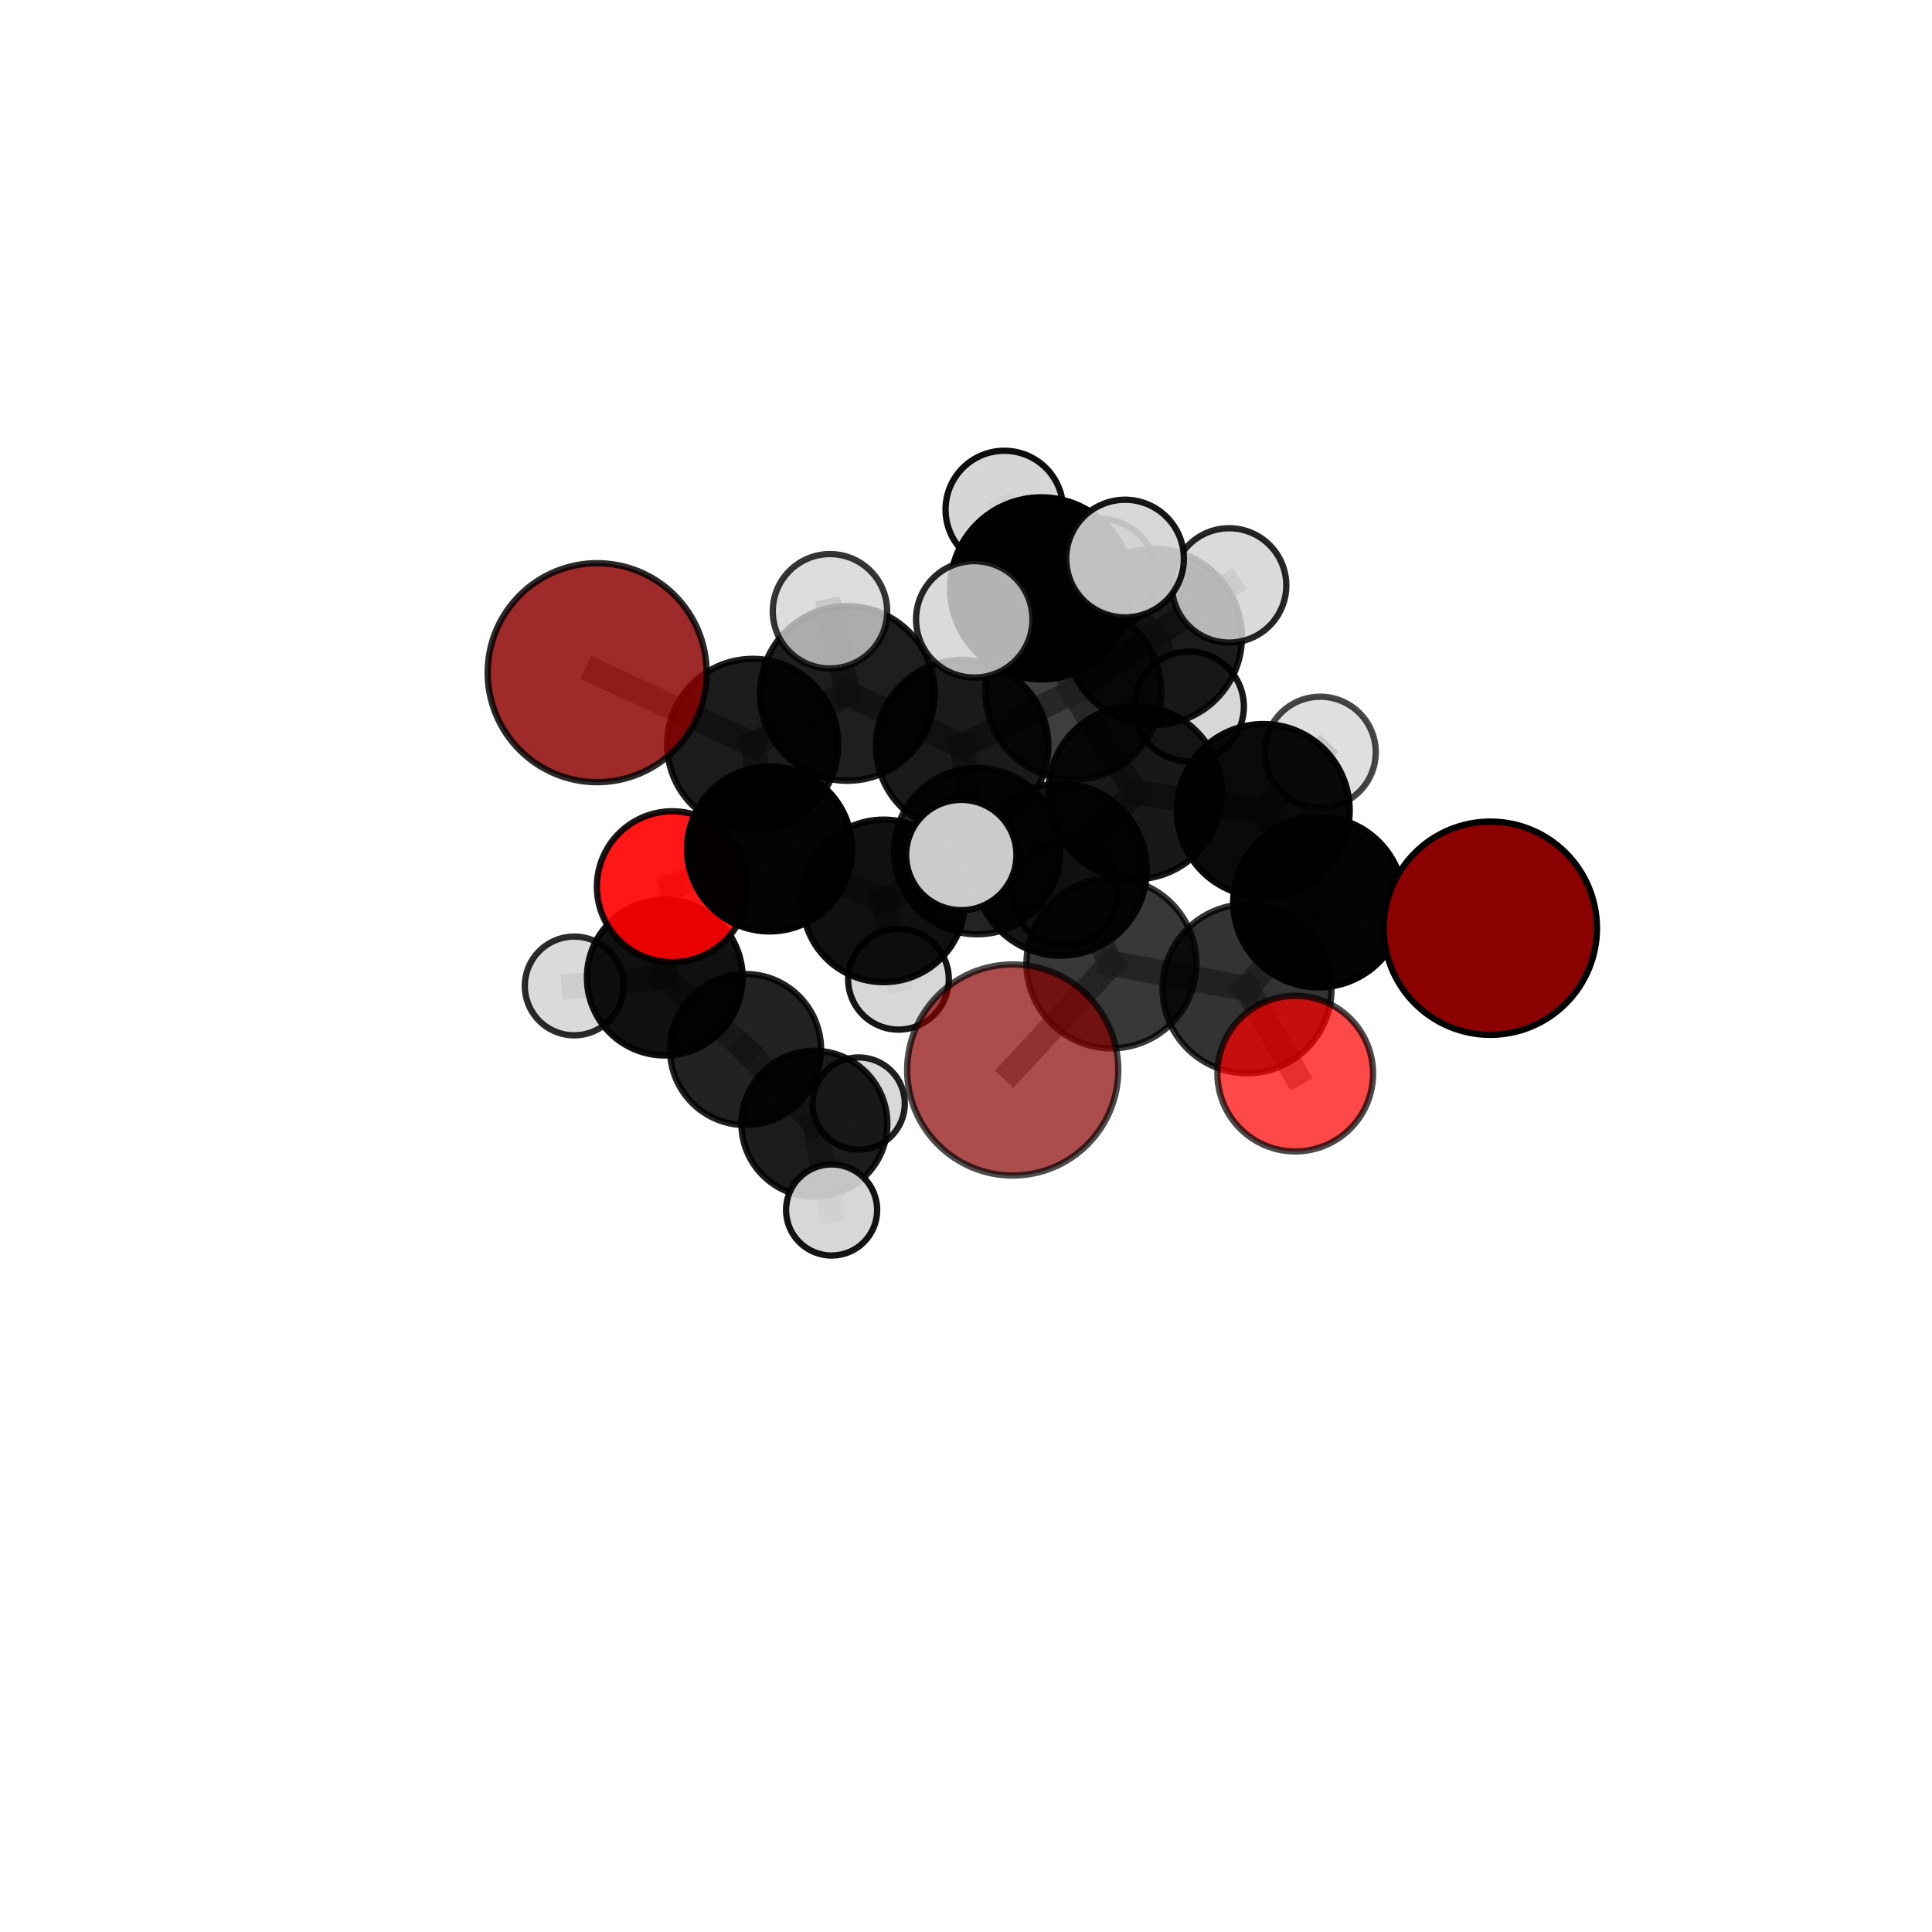 <?xml version="1.0" encoding="utf-8" standalone="no"?>
<!DOCTYPE svg PUBLIC "-//W3C//DTD SVG 1.1//EN"
  "http://www.w3.org/Graphics/SVG/1.1/DTD/svg11.dtd">
<svg xmlns:xlink="http://www.w3.org/1999/xlink" width="153pt" height="153pt" viewBox="0 0 153 153" xmlns="http://www.w3.org/2000/svg" version="1.1">
 <defs>
  <style type="text/css">*{stroke-linejoin: round; stroke-linecap: butt}</style>
 </defs>
 <g id="figure_1">
  <g id="patch_1">
   <path d="M 0 153 
L 153 153 
L 153 0 
L 0 0 
L 0 153 
z
" style="fill: none"/>
  </g>
  <g id="patch_2">
   <path d="M 7.2 145.8 
L 145.8 145.8 
L 145.8 7.2 
L 7.2 7.2 
L 7.2 145.8 
z
" style="fill: none"/>
  </g>
  <g id="axes_1">
   <g id="line2d_1">
    <path d="M 80.2 84.735 
L 88.016 76.29 
" clip-path="url(#p43b77b1ec3)" style="fill: none; stroke: #808080; stroke-opacity: 0.705; stroke-width: 2; stroke-linecap: square"/>
   </g>
   <g id="line2d_2">
    <path d="M 88.016 76.29 
L 98.757 78.303 
" clip-path="url(#p43b77b1ec3)" style="fill: none; stroke: #808080; stroke-opacity: 0.708; stroke-width: 2; stroke-linecap: square"/>
   </g>
   <g id="line2d_3">
    <path d="M 118.023 73.507 
L 104.419 71.43 
" clip-path="url(#p43b77b1ec3)" style="fill: none; stroke: #808080; stroke-opacity: 0.712; stroke-width: 2; stroke-linecap: square"/>
   </g>
   <g id="line2d_4">
    <path d="M 104.419 71.43 
L 98.757 78.303 
" clip-path="url(#p43b77b1ec3)" style="fill: none; stroke: #808080; stroke-opacity: 0.71; stroke-width: 2; stroke-linecap: square"/>
   </g>
   <g id="line2d_5">
    <path d="M 47.291 53.271 
L 59.606 58.952 
" clip-path="url(#p43b77b1ec3)" style="fill: none; stroke: #808080; stroke-opacity: 0.727; stroke-width: 2; stroke-linecap: square"/>
   </g>
   <g id="line2d_6">
    <path d="M 59.606 58.952 
L 60.942 67.231 
" clip-path="url(#p43b77b1ec3)" style="fill: none; stroke: #808080; stroke-opacity: 0.7; stroke-width: 2; stroke-linecap: square"/>
   </g>
   <g id="line2d_7">
    <path d="M 102.574 85.023 
L 98.757 78.303 
" clip-path="url(#p43b77b1ec3)" style="fill: none; stroke: #808080; stroke-opacity: 0.699; stroke-width: 2; stroke-linecap: square"/>
   </g>
   <g id="line2d_8">
    <path d="M 53.242 70.22 
L 60.942 67.231 
" clip-path="url(#p43b77b1ec3)" style="fill: none; stroke: #808080; stroke-opacity: 0.672; stroke-width: 2; stroke-linecap: square"/>
   </g>
   <g id="line2d_9">
    <path d="M 53.242 70.22 
L 52.644 77.419 
" clip-path="url(#p43b77b1ec3)" style="fill: none; stroke: #808080; stroke-opacity: 0.646; stroke-width: 2; stroke-linecap: square"/>
   </g>
   <g id="line2d_10">
    <path d="M 52.644 77.419 
L 59.044 83.116 
" clip-path="url(#p43b77b1ec3)" style="fill: none; stroke: #808080; stroke-opacity: 0.616; stroke-width: 2; stroke-linecap: square"/>
   </g>
   <g id="line2d_11">
    <path d="M 52.644 77.419 
L 45.472 78.08 
" clip-path="url(#p43b77b1ec3)" style="fill: none; stroke: #808080; stroke-opacity: 0.626; stroke-width: 2; stroke-linecap: square"/>
   </g>
   <g id="line2d_12">
    <path d="M 84.995 54.763 
L 89.89 62.758 
" clip-path="url(#p43b77b1ec3)" style="fill: none; stroke: #808080; stroke-opacity: 0.74; stroke-width: 2; stroke-linecap: square"/>
   </g>
   <g id="line2d_13">
    <path d="M 84.995 54.763 
L 76.196 59.078 
" clip-path="url(#p43b77b1ec3)" style="fill: none; stroke: #808080; stroke-opacity: 0.737; stroke-width: 2; stroke-linecap: square"/>
   </g>
   <g id="line2d_14">
    <path d="M 84.995 54.763 
L 91.383 50.439 
" clip-path="url(#p43b77b1ec3)" style="fill: none; stroke: #808080; stroke-opacity: 0.748; stroke-width: 2; stroke-linecap: square"/>
   </g>
   <g id="line2d_15">
    <path d="M 84.995 54.763 
L 82.456 46.594 
" clip-path="url(#p43b77b1ec3)" style="fill: none; stroke: #808080; stroke-opacity: 0.767; stroke-width: 2; stroke-linecap: square"/>
   </g>
   <g id="line2d_16">
    <path d="M 89.89 62.758 
L 100.043 64.182 
" clip-path="url(#p43b77b1ec3)" style="fill: none; stroke: #808080; stroke-opacity: 0.73; stroke-width: 2; stroke-linecap: square"/>
   </g>
   <g id="line2d_17">
    <path d="M 89.89 62.758 
L 83.998 68.867 
" clip-path="url(#p43b77b1ec3)" style="fill: none; stroke: #808080; stroke-opacity: 0.728; stroke-width: 2; stroke-linecap: square"/>
   </g>
   <g id="line2d_18">
    <path d="M 76.196 59.078 
L 67.101 54.916 
" clip-path="url(#p43b77b1ec3)" style="fill: none; stroke: #808080; stroke-opacity: 0.733; stroke-width: 2; stroke-linecap: square"/>
   </g>
   <g id="line2d_19">
    <path d="M 76.196 59.078 
L 77.388 67.405 
" clip-path="url(#p43b77b1ec3)" style="fill: none; stroke: #808080; stroke-opacity: 0.707; stroke-width: 2; stroke-linecap: square"/>
   </g>
   <g id="line2d_20">
    <path d="M 91.383 50.439 
L 87.116 45.568 
" clip-path="url(#p43b77b1ec3)" style="fill: none; stroke: #808080; stroke-opacity: 0.752; stroke-width: 2; stroke-linecap: square"/>
   </g>
   <g id="line2d_21">
    <path d="M 91.383 50.439 
L 97.339 46.36 
" clip-path="url(#p43b77b1ec3)" style="fill: none; stroke: #808080; stroke-opacity: 0.757; stroke-width: 2; stroke-linecap: square"/>
   </g>
   <g id="line2d_22">
    <path d="M 91.383 50.439 
L 94.159 55.952 
" clip-path="url(#p43b77b1ec3)" style="fill: none; stroke: #808080; stroke-opacity: 0.735; stroke-width: 2; stroke-linecap: square"/>
   </g>
   <g id="line2d_23">
    <path d="M 82.456 46.594 
L 79.536 40.352 
" clip-path="url(#p43b77b1ec3)" style="fill: none; stroke: #808080; stroke-opacity: 0.793; stroke-width: 2; stroke-linecap: square"/>
   </g>
   <g id="line2d_24">
    <path d="M 82.456 46.594 
L 77.154 49.049 
" clip-path="url(#p43b77b1ec3)" style="fill: none; stroke: #808080; stroke-opacity: 0.787; stroke-width: 2; stroke-linecap: square"/>
   </g>
   <g id="line2d_25">
    <path d="M 82.456 46.594 
L 89.095 44.235 
" clip-path="url(#p43b77b1ec3)" style="fill: none; stroke: #808080; stroke-opacity: 0.793; stroke-width: 2; stroke-linecap: square"/>
   </g>
   <g id="line2d_26">
    <path d="M 100.043 64.182 
L 104.419 71.43 
" clip-path="url(#p43b77b1ec3)" style="fill: none; stroke: #808080; stroke-opacity: 0.722; stroke-width: 2; stroke-linecap: square"/>
   </g>
   <g id="line2d_27">
    <path d="M 100.043 64.182 
L 104.55 59.573 
" clip-path="url(#p43b77b1ec3)" style="fill: none; stroke: #808080; stroke-opacity: 0.732; stroke-width: 2; stroke-linecap: square"/>
   </g>
   <g id="line2d_28">
    <path d="M 83.998 68.867 
L 88.016 76.29 
" clip-path="url(#p43b77b1ec3)" style="fill: none; stroke: #808080; stroke-opacity: 0.717; stroke-width: 2; stroke-linecap: square"/>
   </g>
   <g id="line2d_29">
    <path d="M 83.998 68.867 
L 76.129 67.712 
" clip-path="url(#p43b77b1ec3)" style="fill: none; stroke: #808080; stroke-opacity: 0.726; stroke-width: 2; stroke-linecap: square"/>
   </g>
   <g id="line2d_30">
    <path d="M 67.101 54.916 
L 59.606 58.952 
" clip-path="url(#p43b77b1ec3)" style="fill: none; stroke: #808080; stroke-opacity: 0.729; stroke-width: 2; stroke-linecap: square"/>
   </g>
   <g id="line2d_31">
    <path d="M 67.101 54.916 
L 65.727 48.408 
" clip-path="url(#p43b77b1ec3)" style="fill: none; stroke: #808080; stroke-opacity: 0.753; stroke-width: 2; stroke-linecap: square"/>
   </g>
   <g id="line2d_32">
    <path d="M 77.388 67.405 
L 69.98 71.344 
" clip-path="url(#p43b77b1ec3)" style="fill: none; stroke: #808080; stroke-opacity: 0.678; stroke-width: 2; stroke-linecap: square"/>
   </g>
   <g id="line2d_33">
    <path d="M 77.388 67.405 
L 84.335 70.731 
" clip-path="url(#p43b77b1ec3)" style="fill: none; stroke: #808080; stroke-opacity: 0.683; stroke-width: 2; stroke-linecap: square"/>
   </g>
   <g id="line2d_34">
    <path d="M 69.98 71.344 
L 60.942 67.231 
" clip-path="url(#p43b77b1ec3)" style="fill: none; stroke: #808080; stroke-opacity: 0.674; stroke-width: 2; stroke-linecap: square"/>
   </g>
   <g id="line2d_35">
    <path d="M 69.98 71.344 
L 71.152 77.551 
" clip-path="url(#p43b77b1ec3)" style="fill: none; stroke: #808080; stroke-opacity: 0.653; stroke-width: 2; stroke-linecap: square"/>
   </g>
   <g id="line2d_36">
    <path d="M 59.044 83.116 
L 64.494 88.994 
" clip-path="url(#p43b77b1ec3)" style="fill: none; stroke: #808080; stroke-opacity: 0.59; stroke-width: 2; stroke-linecap: square"/>
   </g>
   <g id="line2d_37">
    <path d="M 64.494 88.994 
L 68.001 87.393 
" clip-path="url(#p43b77b1ec3)" style="fill: none; stroke: #808080; stroke-opacity: 0.573; stroke-width: 2; stroke-linecap: square"/>
   </g>
   <g id="line2d_38">
    <path d="M 64.494 88.994 
L 65.857 95.822 
" clip-path="url(#p43b77b1ec3)" style="fill: none; stroke: #808080; stroke-opacity: 0.568; stroke-width: 2; stroke-linecap: square"/>
   </g>
   <g id="Path3DCollection_1">
    <path d="M 68.001 91.047 
C 68.97 91.047 69.9 90.662 70.585 89.977 
C 71.27 89.292 71.655 88.362 71.655 87.393 
C 71.655 86.424 71.27 85.495 70.585 84.81 
C 69.9 84.124 68.97 83.739 68.001 83.739 
C 67.032 83.739 66.103 84.124 65.418 84.81 
C 64.733 85.495 64.348 86.424 64.348 87.393 
C 64.348 88.362 64.733 89.292 65.418 89.977 
C 66.103 90.662 67.032 91.047 68.001 91.047 
z
" clip-path="url(#p43b77b1ec3)" style="fill: #d3d3d3; fill-opacity: 0.874; stroke: #000000; stroke-opacity: 0.874; stroke-width: 0.5"/>
    <path d="M 64.494 94.773 
C 66.027 94.773 67.497 94.164 68.58 93.08 
C 69.664 91.997 70.273 90.527 70.273 88.994 
C 70.273 87.462 69.664 85.992 68.58 84.909 
C 67.497 83.825 66.027 83.216 64.494 83.216 
C 62.962 83.216 61.492 83.825 60.409 84.909 
C 59.325 85.992 58.716 87.462 58.716 88.994 
C 58.716 90.527 59.325 91.997 60.409 93.08 
C 61.492 94.164 62.962 94.773 64.494 94.773 
z
" clip-path="url(#p43b77b1ec3)" style="fill-opacity: 0.887; stroke: #000000; stroke-opacity: 0.887; stroke-width: 0.5"/>
    <path d="M 65.857 99.43 
C 66.814 99.43 67.732 99.05 68.408 98.373 
C 69.085 97.697 69.465 96.779 69.465 95.822 
C 69.465 94.865 69.085 93.947 68.408 93.27 
C 67.732 92.594 66.814 92.213 65.857 92.213 
C 64.9 92.213 63.982 92.594 63.306 93.27 
C 62.629 93.947 62.249 94.865 62.249 95.822 
C 62.249 96.779 62.629 97.697 63.306 98.373 
C 63.982 99.05 64.9 99.43 65.857 99.43 
z
" clip-path="url(#p43b77b1ec3)" style="fill: #d3d3d3; fill-opacity: 0.921; stroke: #000000; stroke-opacity: 0.921; stroke-width: 0.5"/>
    <path d="M 59.044 89.098 
C 60.63 89.098 62.152 88.468 63.274 87.346 
C 64.396 86.225 65.026 84.703 65.026 83.116 
C 65.026 81.53 64.396 80.008 63.274 78.887 
C 62.152 77.765 60.63 77.135 59.044 77.135 
C 57.458 77.135 55.936 77.765 54.814 78.887 
C 53.692 80.008 53.062 81.53 53.062 83.116 
C 53.062 84.703 53.692 86.225 54.814 87.346 
C 55.936 88.468 57.458 89.098 59.044 89.098 
z
" clip-path="url(#p43b77b1ec3)" style="fill-opacity: 0.866; stroke: #000000; stroke-opacity: 0.866; stroke-width: 0.5"/>
    <path d="M 45.472 81.99 
C 46.509 81.99 47.503 81.578 48.237 80.845 
C 48.97 80.112 49.382 79.117 49.382 78.08 
C 49.382 77.044 48.97 76.049 48.237 75.316 
C 47.503 74.583 46.509 74.171 45.472 74.171 
C 44.435 74.171 43.441 74.583 42.708 75.316 
C 41.975 76.049 41.563 77.044 41.563 78.08 
C 41.563 79.117 41.975 80.112 42.708 80.845 
C 43.441 81.578 44.435 81.99 45.472 81.99 
z
" clip-path="url(#p43b77b1ec3)" style="fill: #d3d3d3; fill-opacity: 0.829; stroke: #000000; stroke-opacity: 0.829; stroke-width: 0.5"/>
    <path d="M 52.644 83.585 
C 54.279 83.585 55.847 82.935 57.004 81.779 
C 58.16 80.622 58.81 79.054 58.81 77.419 
C 58.81 75.783 58.16 74.215 57.004 73.059 
C 55.847 71.902 54.279 71.253 52.644 71.253 
C 51.008 71.253 49.44 71.902 48.284 73.059 
C 47.127 74.215 46.478 75.783 46.478 77.419 
C 46.478 79.054 47.127 80.622 48.284 81.779 
C 49.44 82.935 51.008 83.585 52.644 83.585 
z
" clip-path="url(#p43b77b1ec3)" style="fill-opacity: 0.935; stroke: #000000; stroke-opacity: 0.935; stroke-width: 0.5"/>
    <path d="M 71.152 81.537 
C 72.21 81.537 73.224 81.117 73.971 80.37 
C 74.719 79.622 75.139 78.608 75.139 77.551 
C 75.139 76.494 74.719 75.48 73.971 74.732 
C 73.224 73.985 72.21 73.565 71.152 73.565 
C 70.095 73.565 69.081 73.985 68.334 74.732 
C 67.586 75.48 67.166 76.494 67.166 77.551 
C 67.166 78.608 67.586 79.622 68.334 80.37 
C 69.081 81.117 70.095 81.537 71.152 81.537 
z
" clip-path="url(#p43b77b1ec3)" style="fill: #d3d3d3; fill-opacity: 0.916; stroke: #000000; stroke-opacity: 0.916; stroke-width: 0.5"/>
    <path d="M 53.242 76.194 
C 54.827 76.194 56.346 75.565 57.467 74.445 
C 58.587 73.324 59.216 71.805 59.216 70.22 
C 59.216 68.636 58.587 67.117 57.467 65.996 
C 56.346 64.876 54.827 64.247 53.242 64.247 
C 51.658 64.247 50.139 64.876 49.018 65.996 
C 47.898 67.117 47.269 68.636 47.269 70.22 
C 47.269 71.805 47.898 73.324 49.018 74.445 
C 50.139 75.565 51.658 76.194 53.242 76.194 
z
" clip-path="url(#p43b77b1ec3)" style="fill: #ff0000; fill-opacity: 0.907; stroke: #000000; stroke-opacity: 0.907; stroke-width: 0.5"/>
    <path d="M 69.98 77.781 
C 71.687 77.781 73.324 77.103 74.531 75.896 
C 75.738 74.689 76.416 73.051 76.416 71.344 
C 76.416 69.637 75.738 68 74.531 66.793 
C 73.324 65.586 71.687 64.908 69.98 64.908 
C 68.273 64.908 66.635 65.586 65.428 66.793 
C 64.221 68 63.543 69.637 63.543 71.344 
C 63.543 73.051 64.221 74.689 65.428 75.896 
C 66.635 77.103 68.273 77.781 69.98 77.781 
z
" clip-path="url(#p43b77b1ec3)" style="fill-opacity: 0.935; stroke: #000000; stroke-opacity: 0.935; stroke-width: 0.5"/>
    <path d="M 60.942 73.762 
C 62.674 73.762 64.336 73.074 65.561 71.849 
C 66.785 70.624 67.474 68.963 67.474 67.231 
C 67.474 65.498 66.785 63.837 65.561 62.612 
C 64.336 61.387 62.674 60.699 60.942 60.699 
C 59.21 60.699 57.548 61.387 56.323 62.612 
C 55.098 63.837 54.41 65.498 54.41 67.231 
C 54.41 68.963 55.098 70.624 56.323 71.849 
C 57.548 73.074 59.21 73.762 60.942 73.762 
z
" clip-path="url(#p43b77b1ec3)" style="fill-opacity: 0.983; stroke: #000000; stroke-opacity: 0.983; stroke-width: 0.5"/>
    <path d="M 94.159 60.298 
C 95.312 60.298 96.417 59.84 97.232 59.025 
C 98.047 58.21 98.505 57.105 98.505 55.952 
C 98.505 54.8 98.047 53.694 97.232 52.879 
C 96.417 52.064 95.312 51.606 94.159 51.606 
C 93.007 51.606 91.902 52.064 91.087 52.879 
C 90.272 53.694 89.814 54.8 89.814 55.952 
C 89.814 57.105 90.272 58.21 91.087 59.025 
C 91.902 59.84 93.007 60.298 94.159 60.298 
z
" clip-path="url(#p43b77b1ec3)" style="fill: #d3d3d3; fill-opacity: 0.91; stroke: #000000; stroke-opacity: 0.91; stroke-width: 0.5"/>
    <path d="M 87.116 50.054 
C 88.305 50.054 89.447 49.581 90.288 48.74 
C 91.129 47.899 91.602 46.758 91.602 45.568 
C 91.602 44.378 91.129 43.237 90.288 42.396 
C 89.447 41.555 88.305 41.082 87.116 41.082 
C 85.926 41.082 84.785 41.555 83.944 42.396 
C 83.103 43.237 82.63 44.378 82.63 45.568 
C 82.63 46.758 83.103 47.899 83.944 48.74 
C 84.785 49.581 85.926 50.054 87.116 50.054 
z
" clip-path="url(#p43b77b1ec3)" style="fill: #d3d3d3; fill-opacity: 0.924; stroke: #000000; stroke-opacity: 0.924; stroke-width: 0.5"/>
    <path d="M 84.335 74.887 
C 85.437 74.887 86.494 74.449 87.273 73.669 
C 88.053 72.89 88.491 71.833 88.491 70.731 
C 88.491 69.628 88.053 68.571 87.273 67.792 
C 86.494 67.012 85.437 66.574 84.335 66.574 
C 83.232 66.574 82.175 67.012 81.396 67.792 
C 80.616 68.571 80.178 69.628 80.178 70.731 
C 80.178 71.833 80.616 72.89 81.396 73.669 
C 82.175 74.449 83.232 74.887 84.335 74.887 
z
" clip-path="url(#p43b77b1ec3)" style="fill: #d3d3d3; fill-opacity: 0.905; stroke: #000000; stroke-opacity: 0.905; stroke-width: 0.5"/>
    <path d="M 77.388 73.99 
C 79.134 73.99 80.809 73.296 82.044 72.061 
C 83.279 70.826 83.973 69.151 83.973 67.405 
C 83.973 65.659 83.279 63.983 82.044 62.749 
C 80.809 61.514 79.134 60.82 77.388 60.82 
C 75.642 60.82 73.966 61.514 72.732 62.749 
C 71.497 63.983 70.803 65.659 70.803 67.405 
C 70.803 69.151 71.497 70.826 72.732 72.061 
C 73.966 73.296 75.642 73.99 77.388 73.99 
z
" clip-path="url(#p43b77b1ec3)" style="fill-opacity: 0.861; stroke: #000000; stroke-opacity: 0.861; stroke-width: 0.5"/>
    <path d="M 59.606 65.728 
C 61.403 65.728 63.127 65.014 64.398 63.743 
C 65.669 62.473 66.383 60.749 66.383 58.952 
C 66.383 57.155 65.669 55.431 64.398 54.16 
C 63.127 52.89 61.403 52.176 59.606 52.176 
C 57.809 52.176 56.086 52.89 54.815 54.16 
C 53.544 55.431 52.83 57.155 52.83 58.952 
C 52.83 60.749 53.544 62.473 54.815 63.743 
C 56.086 65.014 57.809 65.728 59.606 65.728 
z
" clip-path="url(#p43b77b1ec3)" style="fill-opacity: 0.888; stroke: #000000; stroke-opacity: 0.888; stroke-width: 0.5"/>
    <path d="M 47.291 61.942 
C 49.59 61.942 51.796 61.028 53.422 59.402 
C 55.048 57.776 55.961 55.57 55.961 53.271 
C 55.961 50.971 55.048 48.766 53.422 47.14 
C 51.796 45.514 49.59 44.6 47.291 44.6 
C 44.991 44.6 42.786 45.514 41.16 47.14 
C 39.534 48.766 38.62 50.971 38.62 53.271 
C 38.62 55.57 39.534 57.776 41.16 59.402 
C 42.786 61.028 44.991 61.942 47.291 61.942 
z
" clip-path="url(#p43b77b1ec3)" style="fill: #8b0000; fill-opacity: 0.834; stroke: #000000; stroke-opacity: 0.834; stroke-width: 0.5"/>
    <path d="M 91.383 57.41 
C 93.232 57.41 95.005 56.676 96.312 55.369 
C 97.62 54.061 98.354 52.288 98.354 50.439 
C 98.354 48.59 97.62 46.817 96.312 45.509 
C 95.005 44.202 93.232 43.468 91.383 43.468 
C 89.534 43.468 87.76 44.202 86.453 45.509 
C 85.146 46.817 84.411 48.59 84.411 50.439 
C 84.411 52.288 85.146 54.061 86.453 55.369 
C 87.76 56.676 89.534 57.41 91.383 57.41 
z
" clip-path="url(#p43b77b1ec3)" style="fill-opacity: 0.894; stroke: #000000; stroke-opacity: 0.894; stroke-width: 0.5"/>
    <path d="M 76.196 65.904 
C 78.006 65.904 79.743 65.185 81.023 63.905 
C 82.303 62.625 83.022 60.888 83.022 59.078 
C 83.022 57.268 82.303 55.531 81.023 54.251 
C 79.743 52.971 78.006 52.252 76.196 52.252 
C 74.386 52.252 72.649 52.971 71.369 54.251 
C 70.089 55.531 69.37 57.268 69.37 59.078 
C 69.37 60.888 70.089 62.625 71.369 63.905 
C 72.649 65.185 74.386 65.904 76.196 65.904 
z
" clip-path="url(#p43b77b1ec3)" style="fill-opacity: 0.897; stroke: #000000; stroke-opacity: 0.897; stroke-width: 0.5"/>
    <path d="M 67.101 61.832 
C 68.935 61.832 70.695 61.103 71.992 59.806 
C 73.289 58.509 74.017 56.75 74.017 54.916 
C 74.017 53.082 73.289 51.322 71.992 50.025 
C 70.695 48.728 68.935 47.999 67.101 47.999 
C 65.267 47.999 63.507 48.728 62.21 50.025 
C 60.913 51.322 60.185 53.082 60.185 54.916 
C 60.185 56.75 60.913 58.509 62.21 59.806 
C 63.507 61.103 65.267 61.832 67.101 61.832 
z
" clip-path="url(#p43b77b1ec3)" style="fill-opacity: 0.881; stroke: #000000; stroke-opacity: 0.881; stroke-width: 0.5"/>
    <path d="M 97.339 50.887 
C 98.539 50.887 99.691 50.41 100.54 49.561 
C 101.389 48.712 101.866 47.561 101.866 46.36 
C 101.866 45.16 101.389 44.008 100.54 43.159 
C 99.691 42.31 98.539 41.833 97.339 41.833 
C 96.138 41.833 94.987 42.31 94.138 43.159 
C 93.289 44.008 92.812 45.16 92.812 46.36 
C 92.812 47.561 93.289 48.712 94.138 49.561 
C 94.987 50.41 96.138 50.887 97.339 50.887 
z
" clip-path="url(#p43b77b1ec3)" style="fill: #d3d3d3; fill-opacity: 0.851; stroke: #000000; stroke-opacity: 0.851; stroke-width: 0.5"/>
    <path d="M 65.727 52.937 
C 66.928 52.937 68.081 52.46 68.93 51.611 
C 69.78 50.761 70.257 49.609 70.257 48.408 
C 70.257 47.206 69.78 46.054 68.93 45.205 
C 68.081 44.355 66.928 43.878 65.727 43.878 
C 64.526 43.878 63.374 44.355 62.524 45.205 
C 61.675 46.054 61.197 47.206 61.197 48.408 
C 61.197 49.609 61.675 50.761 62.524 51.611 
C 63.374 52.46 64.526 52.937 65.727 52.937 
z
" clip-path="url(#p43b77b1ec3)" style="fill: #d3d3d3; fill-opacity: 0.786; stroke: #000000; stroke-opacity: 0.786; stroke-width: 0.5"/>
    <path d="M 84.995 61.733 
C 86.843 61.733 88.616 60.999 89.923 59.692 
C 91.23 58.385 91.964 56.612 91.964 54.763 
C 91.964 52.915 91.23 51.142 89.923 49.835 
C 88.616 48.528 86.843 47.794 84.995 47.794 
C 83.146 47.794 81.373 48.528 80.066 49.835 
C 78.759 51.142 78.025 52.915 78.025 54.763 
C 78.025 56.612 78.759 58.385 80.066 59.692 
C 81.373 60.999 83.146 61.733 84.995 61.733 
z
" clip-path="url(#p43b77b1ec3)" style="fill-opacity: 0.754; stroke: #000000; stroke-opacity: 0.754; stroke-width: 0.5"/>
    <path d="M 104.55 63.973 
C 105.717 63.973 106.836 63.509 107.661 62.684 
C 108.486 61.859 108.95 60.74 108.95 59.573 
C 108.95 58.407 108.486 57.288 107.661 56.463 
C 106.836 55.638 105.717 55.174 104.55 55.174 
C 103.384 55.174 102.265 55.638 101.44 56.463 
C 100.615 57.288 100.151 58.407 100.151 59.573 
C 100.151 60.74 100.615 61.859 101.44 62.684 
C 102.265 63.509 103.384 63.973 104.55 63.973 
z
" clip-path="url(#p43b77b1ec3)" style="fill: #d3d3d3; fill-opacity: 0.721; stroke: #000000; stroke-opacity: 0.721; stroke-width: 0.5"/>
    <path d="M 79.536 45.008 
C 80.771 45.008 81.955 44.517 82.828 43.644 
C 83.701 42.771 84.192 41.587 84.192 40.352 
C 84.192 39.117 83.701 37.933 82.828 37.059 
C 81.955 36.186 80.771 35.696 79.536 35.696 
C 78.301 35.696 77.117 36.186 76.244 37.059 
C 75.37 37.933 74.88 39.117 74.88 40.352 
C 74.88 41.587 75.37 42.771 76.244 43.644 
C 77.117 44.517 78.301 45.008 79.536 45.008 
z
" clip-path="url(#p43b77b1ec3)" style="fill: #d3d3d3; fill-opacity: 0.945; stroke: #000000; stroke-opacity: 0.945; stroke-width: 0.5"/>
    <path d="M 100.043 71.025 
C 101.858 71.025 103.598 70.304 104.882 69.021 
C 106.165 67.738 106.886 65.997 106.886 64.182 
C 106.886 62.367 106.165 60.626 104.882 59.343 
C 103.598 58.06 101.858 57.339 100.043 57.339 
C 98.228 57.339 96.487 58.06 95.204 59.343 
C 93.92 60.626 93.199 62.367 93.199 64.182 
C 93.199 65.997 93.92 67.738 95.204 69.021 
C 96.487 70.304 98.228 71.025 100.043 71.025 
z
" clip-path="url(#p43b77b1ec3)" style="fill-opacity: 0.958; stroke: #000000; stroke-opacity: 0.958; stroke-width: 0.5"/>
    <path d="M 89.89 69.63 
C 91.713 69.63 93.461 68.906 94.75 67.617 
C 96.038 66.328 96.762 64.58 96.762 62.758 
C 96.762 60.935 96.038 59.187 94.75 57.899 
C 93.461 56.61 91.713 55.886 89.89 55.886 
C 88.068 55.886 86.32 56.61 85.031 57.899 
C 83.742 59.187 83.018 60.935 83.018 62.758 
C 83.018 64.58 83.742 66.328 85.031 67.617 
C 86.32 68.906 88.068 69.63 89.89 69.63 
z
" clip-path="url(#p43b77b1ec3)" style="fill-opacity: 0.903; stroke: #000000; stroke-opacity: 0.903; stroke-width: 0.5"/>
    <path d="M 82.456 53.803 
C 84.368 53.803 86.202 53.044 87.554 51.692 
C 88.905 50.34 89.665 48.506 89.665 46.594 
C 89.665 44.682 88.905 42.848 87.554 41.496 
C 86.202 40.144 84.368 39.385 82.456 39.385 
C 80.544 39.385 78.71 40.144 77.358 41.496 
C 76.006 42.848 75.247 44.682 75.247 46.594 
C 75.247 48.506 76.006 50.34 77.358 51.692 
C 78.71 53.044 80.544 53.803 82.456 53.803 
z
" clip-path="url(#p43b77b1ec3)" style="fill-opacity: 0.999; stroke: #000000; stroke-opacity: 0.999; stroke-width: 0.5"/>
    <path d="M 104.419 78.19 
C 106.211 78.19 107.931 77.477 109.198 76.21 
C 110.466 74.942 111.178 73.223 111.178 71.43 
C 111.178 69.637 110.466 67.918 109.198 66.65 
C 107.931 65.383 106.211 64.67 104.419 64.67 
C 102.626 64.67 100.906 65.383 99.639 66.65 
C 98.371 67.918 97.659 69.637 97.659 71.43 
C 97.659 73.223 98.371 74.942 99.639 76.21 
C 100.906 77.477 102.626 78.19 104.419 78.19 
z
" clip-path="url(#p43b77b1ec3)" style="fill-opacity: 0.984; stroke: #000000; stroke-opacity: 0.984; stroke-width: 0.5"/>
    <path d="M 118.023 81.951 
C 120.263 81.951 122.411 81.061 123.994 79.477 
C 125.578 77.894 126.468 75.746 126.468 73.507 
C 126.468 71.267 125.578 69.119 123.994 67.536 
C 122.411 65.952 120.263 65.063 118.023 65.063 
C 115.784 65.063 113.636 65.952 112.053 67.536 
C 110.469 69.119 109.579 71.267 109.579 73.507 
C 109.579 75.746 110.469 77.894 112.053 79.477 
C 113.636 81.061 115.784 81.951 118.023 81.951 
z
" clip-path="url(#p43b77b1ec3)" style="fill: #8b0000; stroke: #000000; stroke-width: 0.5"/>
    <path d="M 83.998 75.682 
C 85.805 75.682 87.538 74.964 88.816 73.686 
C 90.094 72.408 90.812 70.674 90.812 68.867 
C 90.812 67.06 90.094 65.326 88.816 64.048 
C 87.538 62.77 85.805 62.052 83.998 62.052 
C 82.19 62.052 80.457 62.77 79.179 64.048 
C 77.901 65.326 77.183 67.06 77.183 68.867 
C 77.183 70.674 77.901 72.408 79.179 73.686 
C 80.457 74.964 82.19 75.682 83.998 75.682 
z
" clip-path="url(#p43b77b1ec3)" style="fill-opacity: 0.919; stroke: #000000; stroke-opacity: 0.919; stroke-width: 0.5"/>
    <path d="M 76.129 72.079 
C 77.287 72.079 78.399 71.619 79.218 70.8 
C 80.037 69.981 80.497 68.87 80.497 67.712 
C 80.497 66.553 80.037 65.442 79.218 64.623 
C 78.399 63.804 77.287 63.344 76.129 63.344 
C 74.971 63.344 73.86 63.804 73.041 64.623 
C 72.222 65.442 71.761 66.553 71.761 67.712 
C 71.761 68.87 72.222 69.981 73.041 70.8 
C 73.86 71.619 74.971 72.079 76.129 72.079 
z
" clip-path="url(#p43b77b1ec3)" style="fill: #d3d3d3; fill-opacity: 0.959; stroke: #000000; stroke-opacity: 0.959; stroke-width: 0.5"/>
    <path d="M 89.095 48.893 
C 90.33 48.893 91.515 48.402 92.388 47.529 
C 93.262 46.655 93.753 45.47 93.753 44.235 
C 93.753 42.999 93.262 41.814 92.388 40.941 
C 91.515 40.067 90.33 39.576 89.095 39.576 
C 87.859 39.576 86.674 40.067 85.801 40.941 
C 84.927 41.814 84.436 42.999 84.436 44.235 
C 84.436 45.47 84.927 46.655 85.801 47.529 
C 86.674 48.402 87.859 48.893 89.095 48.893 
z
" clip-path="url(#p43b77b1ec3)" style="fill: #d3d3d3; fill-opacity: 0.909; stroke: #000000; stroke-opacity: 0.909; stroke-width: 0.5"/>
    <path d="M 77.154 53.659 
C 78.377 53.659 79.549 53.173 80.414 52.308 
C 81.278 51.444 81.764 50.271 81.764 49.049 
C 81.764 47.826 81.278 46.654 80.414 45.789 
C 79.549 44.925 78.377 44.439 77.154 44.439 
C 75.932 44.439 74.759 44.925 73.895 45.789 
C 73.03 46.654 72.545 47.826 72.545 49.049 
C 72.545 50.271 73.03 51.444 73.895 52.308 
C 74.759 53.173 75.932 53.659 77.154 53.659 
z
" clip-path="url(#p43b77b1ec3)" style="fill: #d3d3d3; fill-opacity: 0.847; stroke: #000000; stroke-opacity: 0.847; stroke-width: 0.5"/>
    <path d="M 88.016 83.019 
C 89.801 83.019 91.512 82.31 92.774 81.048 
C 94.036 79.786 94.745 78.074 94.745 76.29 
C 94.745 74.505 94.036 72.793 92.774 71.531 
C 91.512 70.27 89.801 69.56 88.016 69.56 
C 86.231 69.56 84.519 70.27 83.258 71.531 
C 81.996 72.793 81.287 74.505 81.287 76.29 
C 81.287 78.074 81.996 79.786 83.258 81.048 
C 84.519 82.31 86.231 83.019 88.016 83.019 
z
" clip-path="url(#p43b77b1ec3)" style="fill-opacity: 0.778; stroke: #000000; stroke-opacity: 0.778; stroke-width: 0.5"/>
    <path d="M 98.757 84.995 
C 100.532 84.995 102.234 84.29 103.489 83.035 
C 104.744 81.78 105.449 80.078 105.449 78.303 
C 105.449 76.529 104.744 74.826 103.489 73.571 
C 102.234 72.317 100.532 71.611 98.757 71.611 
C 96.983 71.611 95.28 72.317 94.025 73.571 
C 92.771 74.826 92.065 76.529 92.065 78.303 
C 92.065 80.078 92.771 81.78 94.025 83.035 
C 95.28 84.29 96.983 84.995 98.757 84.995 
z
" clip-path="url(#p43b77b1ec3)" style="fill-opacity: 0.799; stroke: #000000; stroke-opacity: 0.799; stroke-width: 0.5"/>
    <path d="M 102.574 91.185 
C 104.208 91.185 105.776 90.536 106.932 89.38 
C 108.087 88.225 108.736 86.657 108.736 85.023 
C 108.736 83.389 108.087 81.821 106.932 80.665 
C 105.776 79.51 104.208 78.861 102.574 78.861 
C 100.94 78.861 99.372 79.51 98.217 80.665 
C 97.061 81.821 96.412 83.389 96.412 85.023 
C 96.412 86.657 97.061 88.225 98.217 89.38 
C 99.372 90.536 100.94 91.185 102.574 91.185 
z
" clip-path="url(#p43b77b1ec3)" style="fill: #ff0000; fill-opacity: 0.711; stroke: #000000; stroke-opacity: 0.711; stroke-width: 0.5"/>
    <path d="M 80.2 93.094 
C 82.417 93.094 84.543 92.213 86.11 90.645 
C 87.678 89.078 88.559 86.952 88.559 84.735 
C 88.559 82.518 87.678 80.392 86.11 78.824 
C 84.543 77.257 82.417 76.376 80.2 76.376 
C 77.983 76.376 75.857 77.257 74.289 78.824 
C 72.722 80.392 71.841 82.518 71.841 84.735 
C 71.841 86.952 72.722 89.078 74.289 90.645 
C 75.857 92.213 77.983 93.094 80.2 93.094 
z
" clip-path="url(#p43b77b1ec3)" style="fill: #8b0000; fill-opacity: 0.7; stroke: #000000; stroke-opacity: 0.7; stroke-width: 0.5"/>
   </g>
  </g>
 </g>
 <defs>
  <clipPath id="p43b77b1ec3">
   <rect x="7.2" y="7.2" width="138.6" height="138.6"/>
  </clipPath>
 </defs>
</svg>
